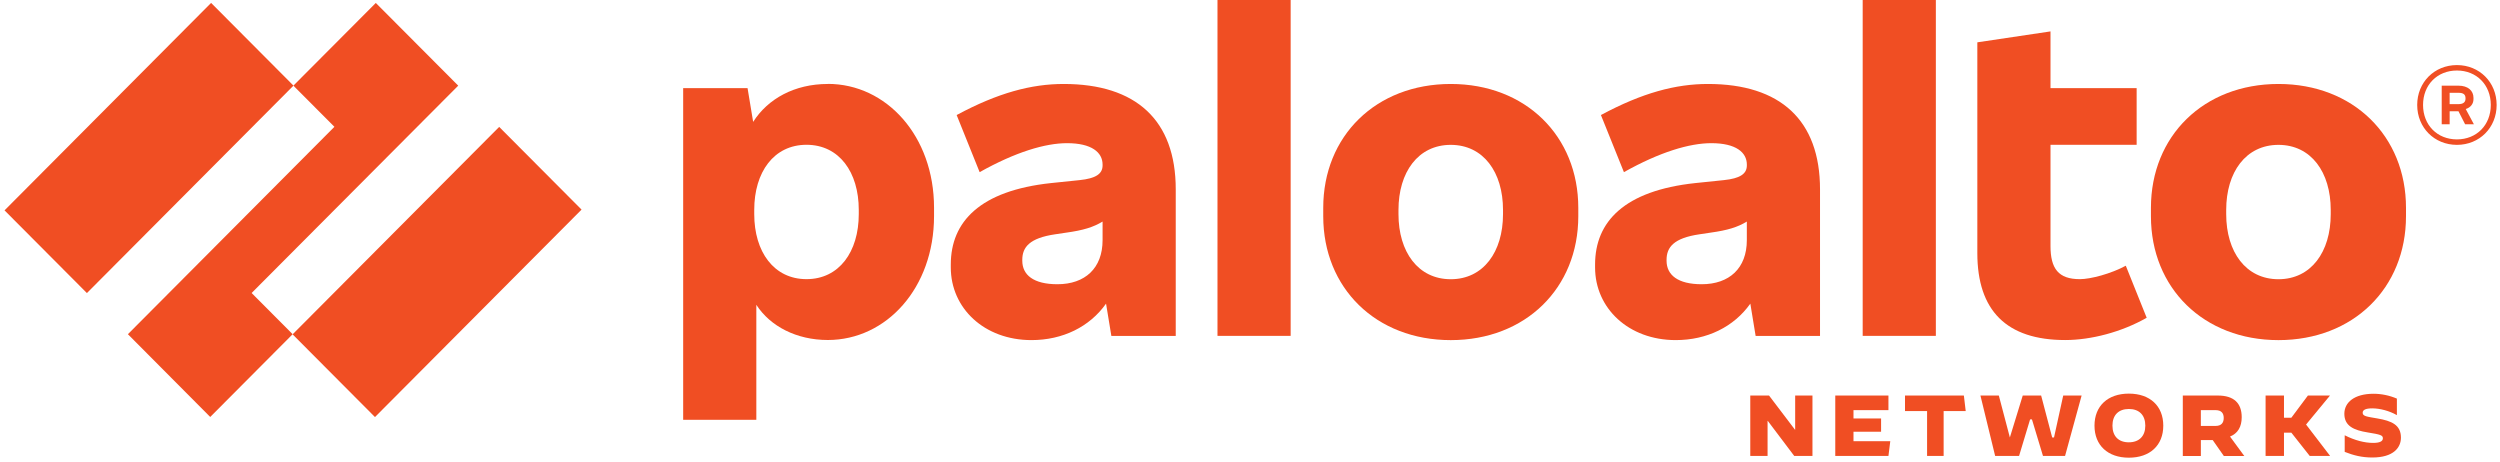 <svg width="390" height="72" viewBox="0 0 390 72" fill="none" xmlns="http://www.w3.org/2000/svg">
<path d="M165.935 13.099C160.912 13.099 155.694 14.473 149.237 17.946L152.824 26.855C158.432 23.71 163.065 22.335 166.457 22.335C170.306 22.335 172.002 23.776 172.002 25.676V25.805C172.002 27.117 170.957 27.837 168.414 28.099L163.98 28.558C152.89 29.736 148.324 34.584 148.324 41.264V41.723C148.324 48.078 153.542 53.055 160.912 53.055C165.765 53.055 169.981 50.997 172.544 47.366L173.371 52.401H183.416V29.541C183.416 18.733 177.219 13.099 165.935 13.099ZM164.956 44.34C161.239 44.34 159.477 42.899 159.477 40.671V40.541C159.477 38.576 160.585 37.135 164.629 36.547L166.391 36.284C168.965 35.924 170.547 35.449 172.002 34.564V37.463C172.002 41.852 169.261 44.34 164.956 44.34Z" fill="#F04E23"/>
<path d="M39.253 45.709L71.483 13.361L58.625 0.458L45.768 13.361L52.168 19.782L19.952 52.135L32.795 65.047L45.653 52.135L39.253 45.709Z" fill="#F04E23"/>
<path d="M32.933 0.454L0.707 32.816L13.557 45.719L45.783 13.358L32.933 0.454Z" fill="#F04E23"/>
<path d="M77.872 19.796L45.646 52.157L58.496 65.061L90.722 32.699L77.872 19.796Z" fill="#F04E23"/>
<path d="M201.342 0H189.928V52.395H201.342V0Z" fill="#F04E23"/>
<path d="M129.141 13.099C123.952 13.099 119.785 15.404 117.492 19.015L116.619 13.753H106.574V65.485H117.988V47.55C120.161 50.913 124.271 53.04 129.141 53.04C138.273 53.04 145.71 44.919 145.71 33.717V32.405C145.71 21.212 138.273 13.087 129.141 13.087M133.968 33.394C133.968 39.287 130.903 43.547 125.815 43.547C120.726 43.547 117.661 39.29 117.661 33.394V32.739C117.661 26.843 120.726 22.586 125.815 22.586C130.903 22.586 133.968 26.843 133.968 32.739V33.394Z" fill="#F04E23"/>
<path d="M355.441 13.099C343.766 13.099 335.546 21.22 335.546 32.422V33.734C335.546 44.933 343.766 53.058 355.441 53.058C367.116 53.058 375.336 44.936 375.336 33.734V32.422C375.336 21.223 367.116 13.099 355.441 13.099ZM363.594 33.405C363.594 39.299 360.529 43.559 355.441 43.559C350.352 43.559 347.287 39.302 347.287 33.405V32.751C347.287 26.855 350.352 22.598 355.441 22.598C360.529 22.598 363.594 26.855 363.594 32.751V33.405Z" fill="#F04E23"/>
<path d="M385.863 15.459V15.263C385.863 14.151 385.016 13.364 383.515 13.364H380.906V19.39H382.146V17.358H383.524L384.56 19.39H385.929L384.654 17.007C385.429 16.767 385.863 16.185 385.863 15.459ZM382.143 14.476H383.512C384.296 14.476 384.62 14.739 384.62 15.329V15.396C384.62 15.92 384.293 16.246 383.512 16.246H382.143V14.476Z" fill="#F04E23"/>
<path d="M383.28 10.153C379.758 10.153 377.083 12.839 377.083 16.375C377.083 19.912 379.758 22.598 383.28 22.598C386.801 22.598 389.476 19.912 389.476 16.375C389.476 12.839 386.801 10.153 383.28 10.153ZM383.28 21.745C380.215 21.745 377.996 19.517 377.996 16.373C377.996 13.228 380.215 11.001 383.28 11.001C386.345 11.001 388.563 13.228 388.563 16.373C388.563 19.517 386.345 21.745 383.28 21.745Z" fill="#F04E23"/>
<path d="M301.993 0H290.579V52.395H301.993V0Z" fill="#F04E23"/>
<path d="M324.445 43.547C321.118 43.547 319.878 41.91 319.878 38.374V22.586H333.316V13.744H319.878V4.899L308.464 6.603V39.486C308.464 48.461 313.031 53.046 322.163 53.046C326.207 53.046 330.968 51.801 334.883 49.573L331.623 41.452C329.335 42.697 326.141 43.55 324.445 43.55" fill="#F04E23"/>
<path d="M266.442 13.099C261.419 13.099 256.202 14.473 249.744 17.946L253.332 26.855C258.94 23.71 263.572 22.335 266.964 22.335C270.813 22.335 272.509 23.776 272.509 25.676V25.805C272.509 27.117 271.464 27.837 268.922 28.099L264.488 28.558C253.398 29.736 248.832 34.584 248.832 41.264V41.723C248.832 48.078 254.049 53.055 261.419 53.055C266.27 53.055 270.489 50.997 273.052 47.366L273.878 52.401H283.923V29.541C283.923 18.733 277.727 13.099 266.442 13.099ZM265.463 44.34C261.744 44.34 259.984 42.899 259.984 40.671V40.541C259.984 38.576 261.092 37.135 265.136 36.547L266.898 36.284C269.473 35.924 271.054 35.449 272.506 34.564V37.463C272.506 41.852 269.768 44.34 265.463 44.34Z" fill="#F04E23"/>
<path d="M226.319 13.099C214.644 13.099 206.425 21.22 206.425 32.422V33.734C206.425 44.933 214.644 53.058 226.319 53.058C237.995 53.058 246.214 44.936 246.214 33.734V32.422C246.211 21.223 237.995 13.099 226.319 13.099ZM234.47 33.405C234.47 39.299 231.405 43.559 226.317 43.559C221.228 43.559 218.163 39.302 218.163 33.405V32.751C218.163 26.855 221.228 22.598 226.317 22.598C231.405 22.598 234.47 26.855 234.47 32.751V33.405Z" fill="#F04E23"/>
<path d="M279.902 71.128L275.769 65.652H275.741V71.128H273.043V61.704H275.97L280.017 67.035H280.046V61.704H282.744V71.128H279.902Z" fill="#F04E23"/>
<path d="M289.144 67.352V68.822H294.884L294.597 71.128H286.302V61.704H294.597V63.98H289.144V65.277H293.449V67.352H289.144Z" fill="#F04E23"/>
<path d="M300.624 71.128V64.124H297.18V61.704H306.364L306.651 64.124H303.207V71.128H300.624Z" fill="#F04E23"/>
<path d="M320.427 68.246L321.862 61.704H324.732L322.149 71.128H318.705L316.983 65.421H316.696L314.974 71.128H311.243L308.947 61.704H311.817L313.539 68.246L315.548 61.704H318.418L320.14 68.246H320.427Z" fill="#F04E23"/>
<path d="M326.741 66.401C326.741 63.329 328.819 61.404 332.105 61.404C335.391 61.404 337.472 63.329 337.472 66.401C337.472 69.474 335.394 71.399 332.105 71.399C328.819 71.399 326.741 69.471 326.741 66.401ZM334.668 66.401C334.668 64.773 333.729 63.802 332.105 63.802C330.48 63.802 329.542 64.773 329.542 66.401C329.542 68.032 330.48 69.001 332.09 69.001C333.715 69.001 334.668 68.03 334.668 66.401Z" fill="#F04E23"/>
<path d="M340.517 61.704H345.99C348.484 61.704 349.706 62.888 349.706 65.084C349.706 66.591 349.089 67.618 347.881 68.102L350.108 71.133H346.917L345.186 68.655H343.335V71.133H340.517V61.704ZM345.625 66.445C346.564 66.445 346.9 65.92 346.9 65.205C346.9 64.49 346.564 63.98 345.625 63.98H343.332V66.445H345.625Z" fill="#F04E23"/>
<path d="M359.746 66.228L363.477 71.099V71.128H360.32L357.45 67.496H356.302V71.128H353.432V61.704H356.302V65.162H357.45L360.033 61.704H363.477L359.746 66.228Z" fill="#F04E23"/>
<path d="M365.773 70.494V67.909H365.787C367.357 68.704 368.887 69.093 370.213 69.093C371.22 69.093 371.728 68.851 371.728 68.378C371.728 67.906 371.392 67.785 369.38 67.462C367.182 67.113 365.718 66.45 365.718 64.551C365.718 62.787 367.262 61.427 370.279 61.427C371.487 61.427 372.747 61.683 373.915 62.182V64.741L373.9 64.756C372.787 64.11 371.286 63.704 370.078 63.704C369.004 63.704 368.577 63.96 368.577 64.39C368.577 64.943 369.234 64.995 370.884 65.28C373.083 65.658 374.546 66.277 374.546 68.272C374.546 69.819 373.393 71.37 370.081 71.37C368.445 71.37 367.142 71.033 365.773 70.494Z" fill="#F04E23"/>
</svg>
